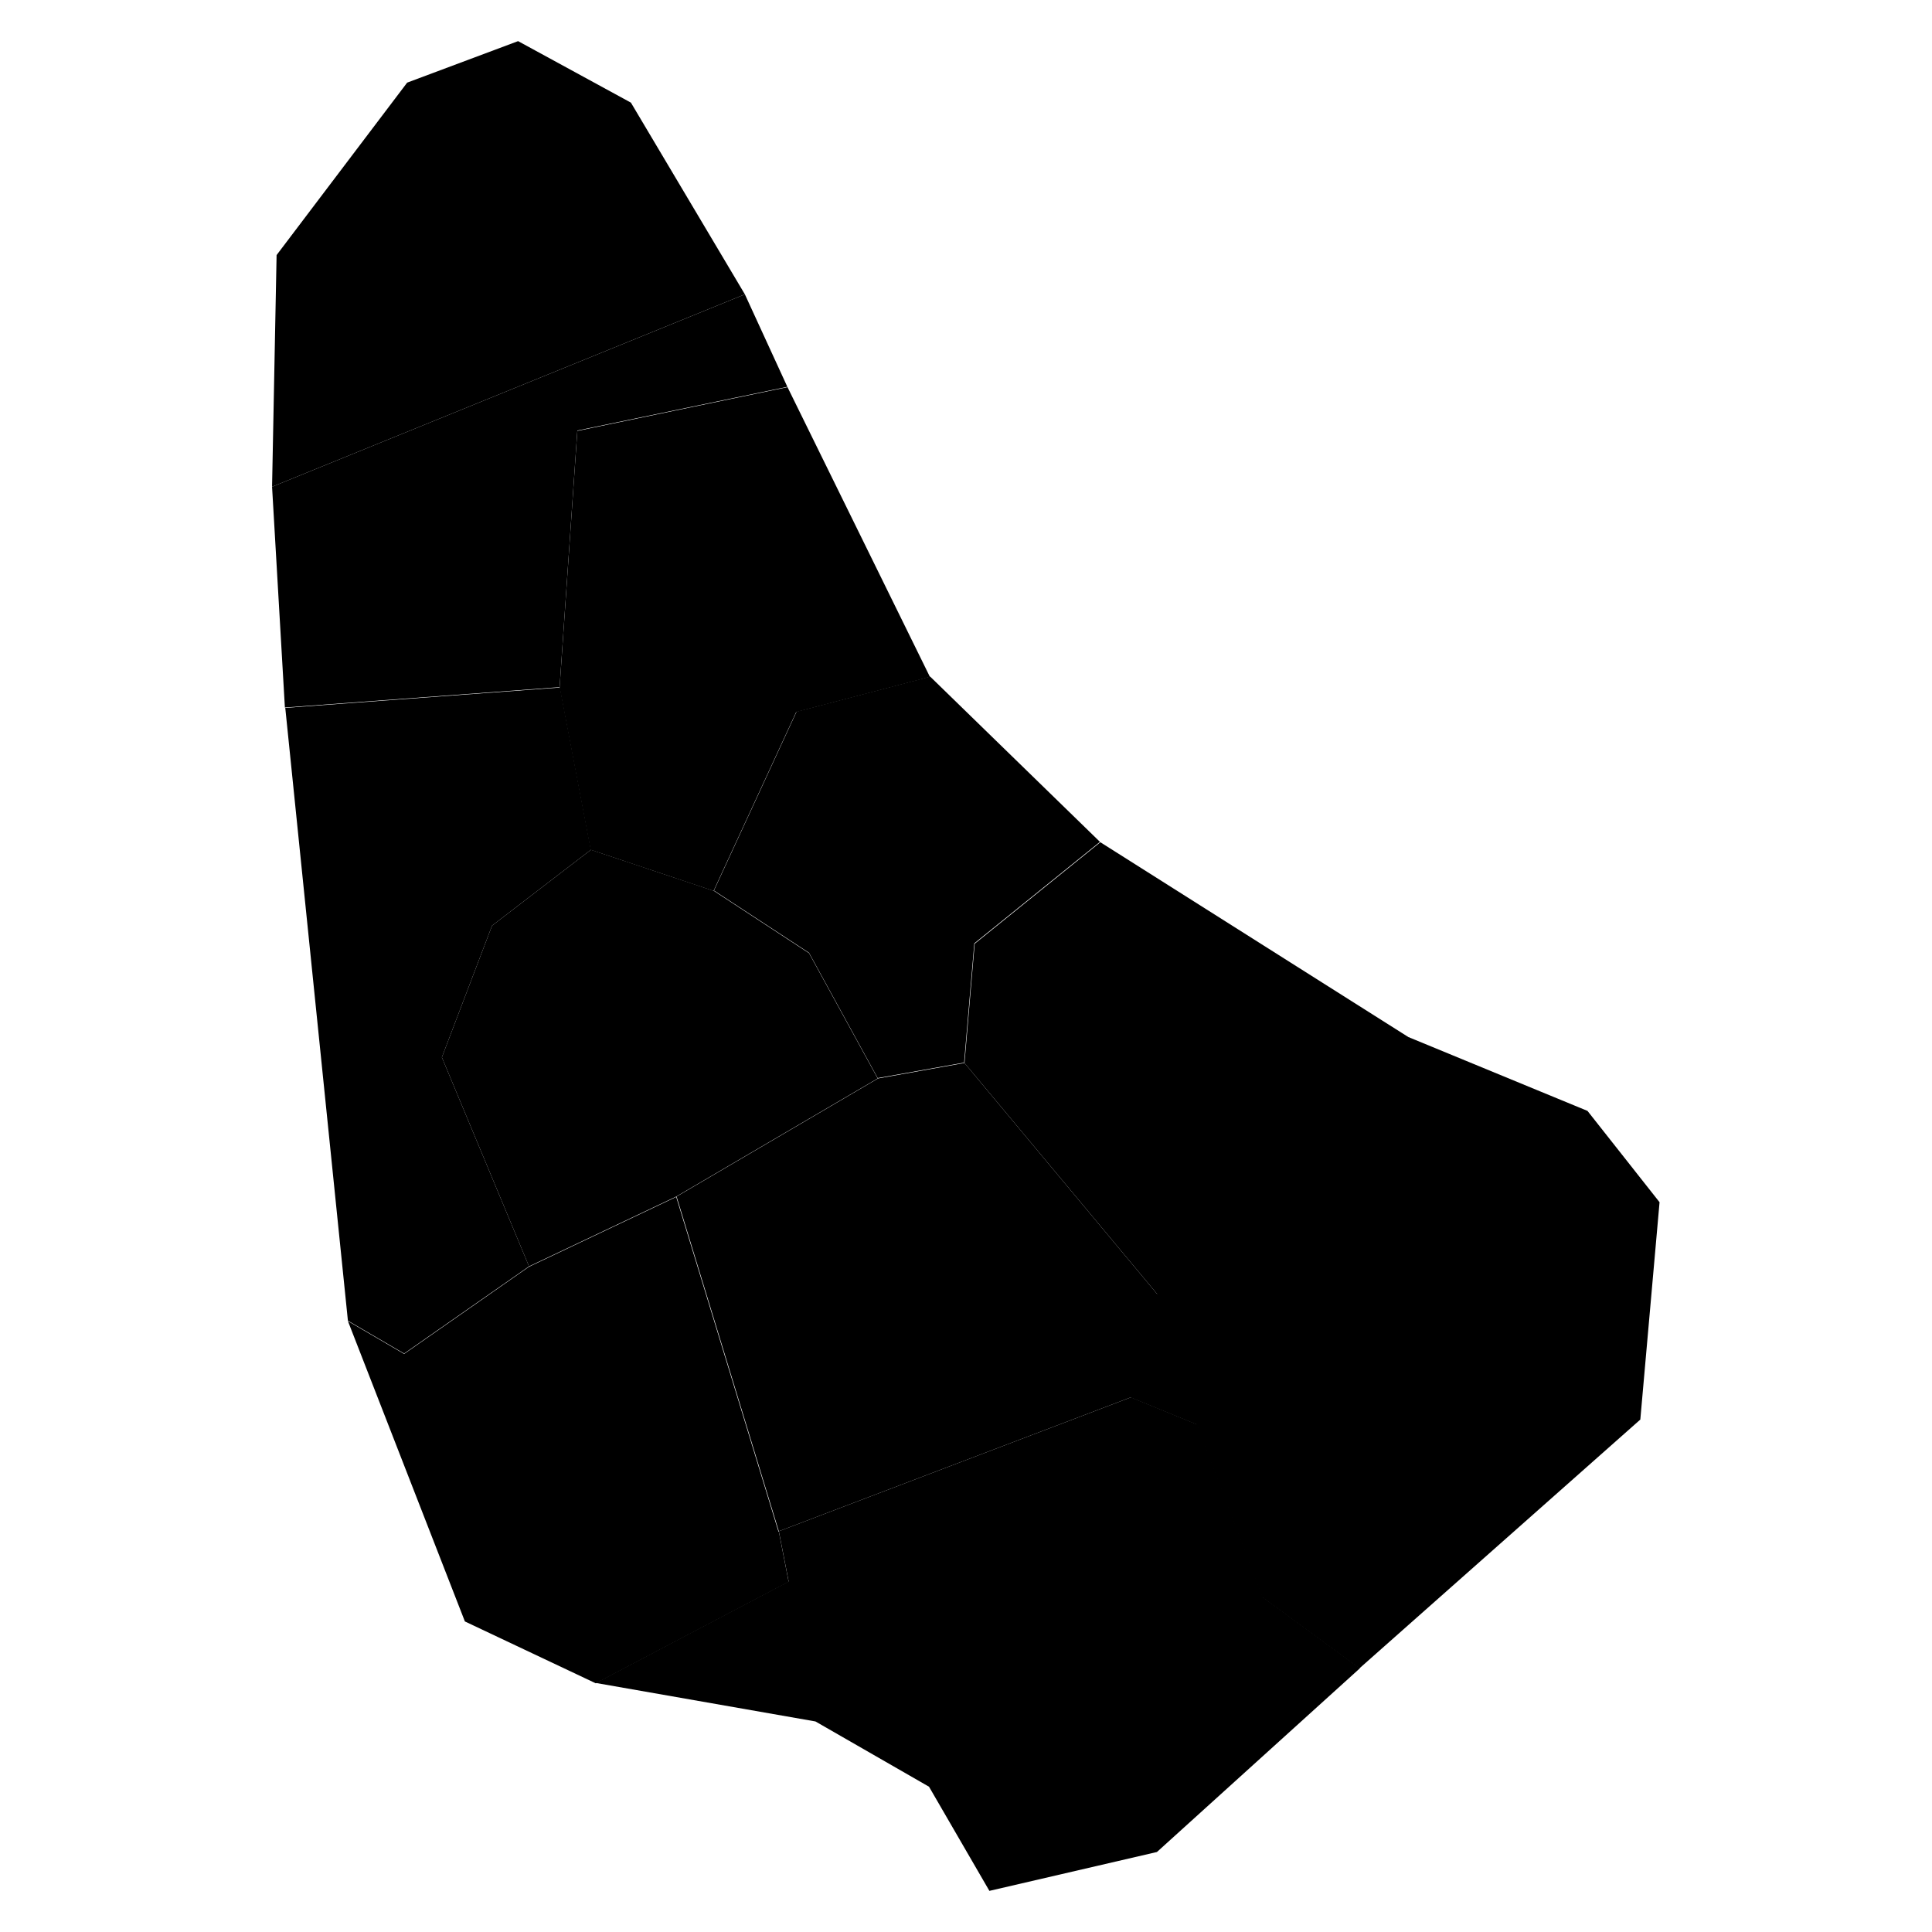 <?xml version="1.0" encoding="UTF-8"?>
<svg id="Layer_1" xmlns="http://www.w3.org/2000/svg" xmlns:amcharts="http://amcharts.com/ammap" version="1.1" viewBox="0 0 512 512">
  <!-- Generator: Adobe Illustrator 29.1.0, SVG Export Plug-In . SVG Version: 2.1.0 Build 142)  -->
  <g id="_x3C_defs">
    <amcharts:ammap bottomLatitude="13.04" leftLongitude="-59.653" projection="mercator" rightLongitude="-59.417" topLatitude="13.337"/>
  </g>
  <g>
    <path id="BB-11" d="M189.2,236.1l-32.6-10.9-26.2,20.1-13.3,34.9,23.1,55.4,39-18.5,53.4-31.3-18.2-33.2-25.2-16.5Z"/>
    <path id="BB-10" d="M360.3,442.1l74.4-65.9,5.1-57.6-19.1-24.2-47.3-19.5-66.8,68.1-7.1,27.3,17.6,7.2,17.4,45.8,25.7,18.8Z"/>
    <path id="BB-09" d="M208.7,102.6l-11.3-24.6-125.3,51,3.4,58.5,72.8-5.4,4.7-68,55.7-11.6Z"/>
    <path id="BB-08" d="M206.3,405.9l-27.1-88.7-39,18.5-33.1,23.1-14.9-8.7,31,79.6,34.7,16.4,51.1-26.9-2.6-13.3Z"/>
    <path id="BB-07" d="M137.3,10.9l-29.4,11-34.6,45.7-1.2,61.4,125.3-51-30.2-50.8-29.9-16.3Z"/>
    <path id="BB-06" d="M291.6,223.2l-45.1-43.9-35.4,9.3-21.9,47.4,25.2,16.5,18.2,33.2,22.9-4.1,2.7-31.6,33.3-26.9Z"/>
    <path id="BB-05" d="M373.5,275l-81.9-51.8-33.3,26.9-2.7,31.6,51.2,61.4,66.8-68.1Z"/>
    <path id="BB-04" d="M148.4,182.2l-72.8,5.4,16.6,162.4,14.9,8.7,33.1-23.1-23.1-55.4,13.3-34.9,26.2-20.1-8.2-43Z"/>
    <path id="BB-03" d="M306.8,343.1l-51.2-61.4-22.9,4.1-53.4,31.3,27.1,88.7,93.3-35.5,7.1-27.3Z"/>
    <path id="BB-02" d="M246.4,179.3l-37.7-76.7-55.7,11.6-4.7,68,8.2,43,32.6,10.9,21.9-47.4,35.4-9.3Z"/>
    <path id="BB-01" d="M262.2,501.1l44.4-10.3,53.8-48.7-25.7-18.8-17.4-45.8-17.6-7.2-93.3,35.5,2.6,13.3-51.1,26.9,58.2,10.2,30.1,17.3,16,27.6Z"/>
  </g>
</svg>